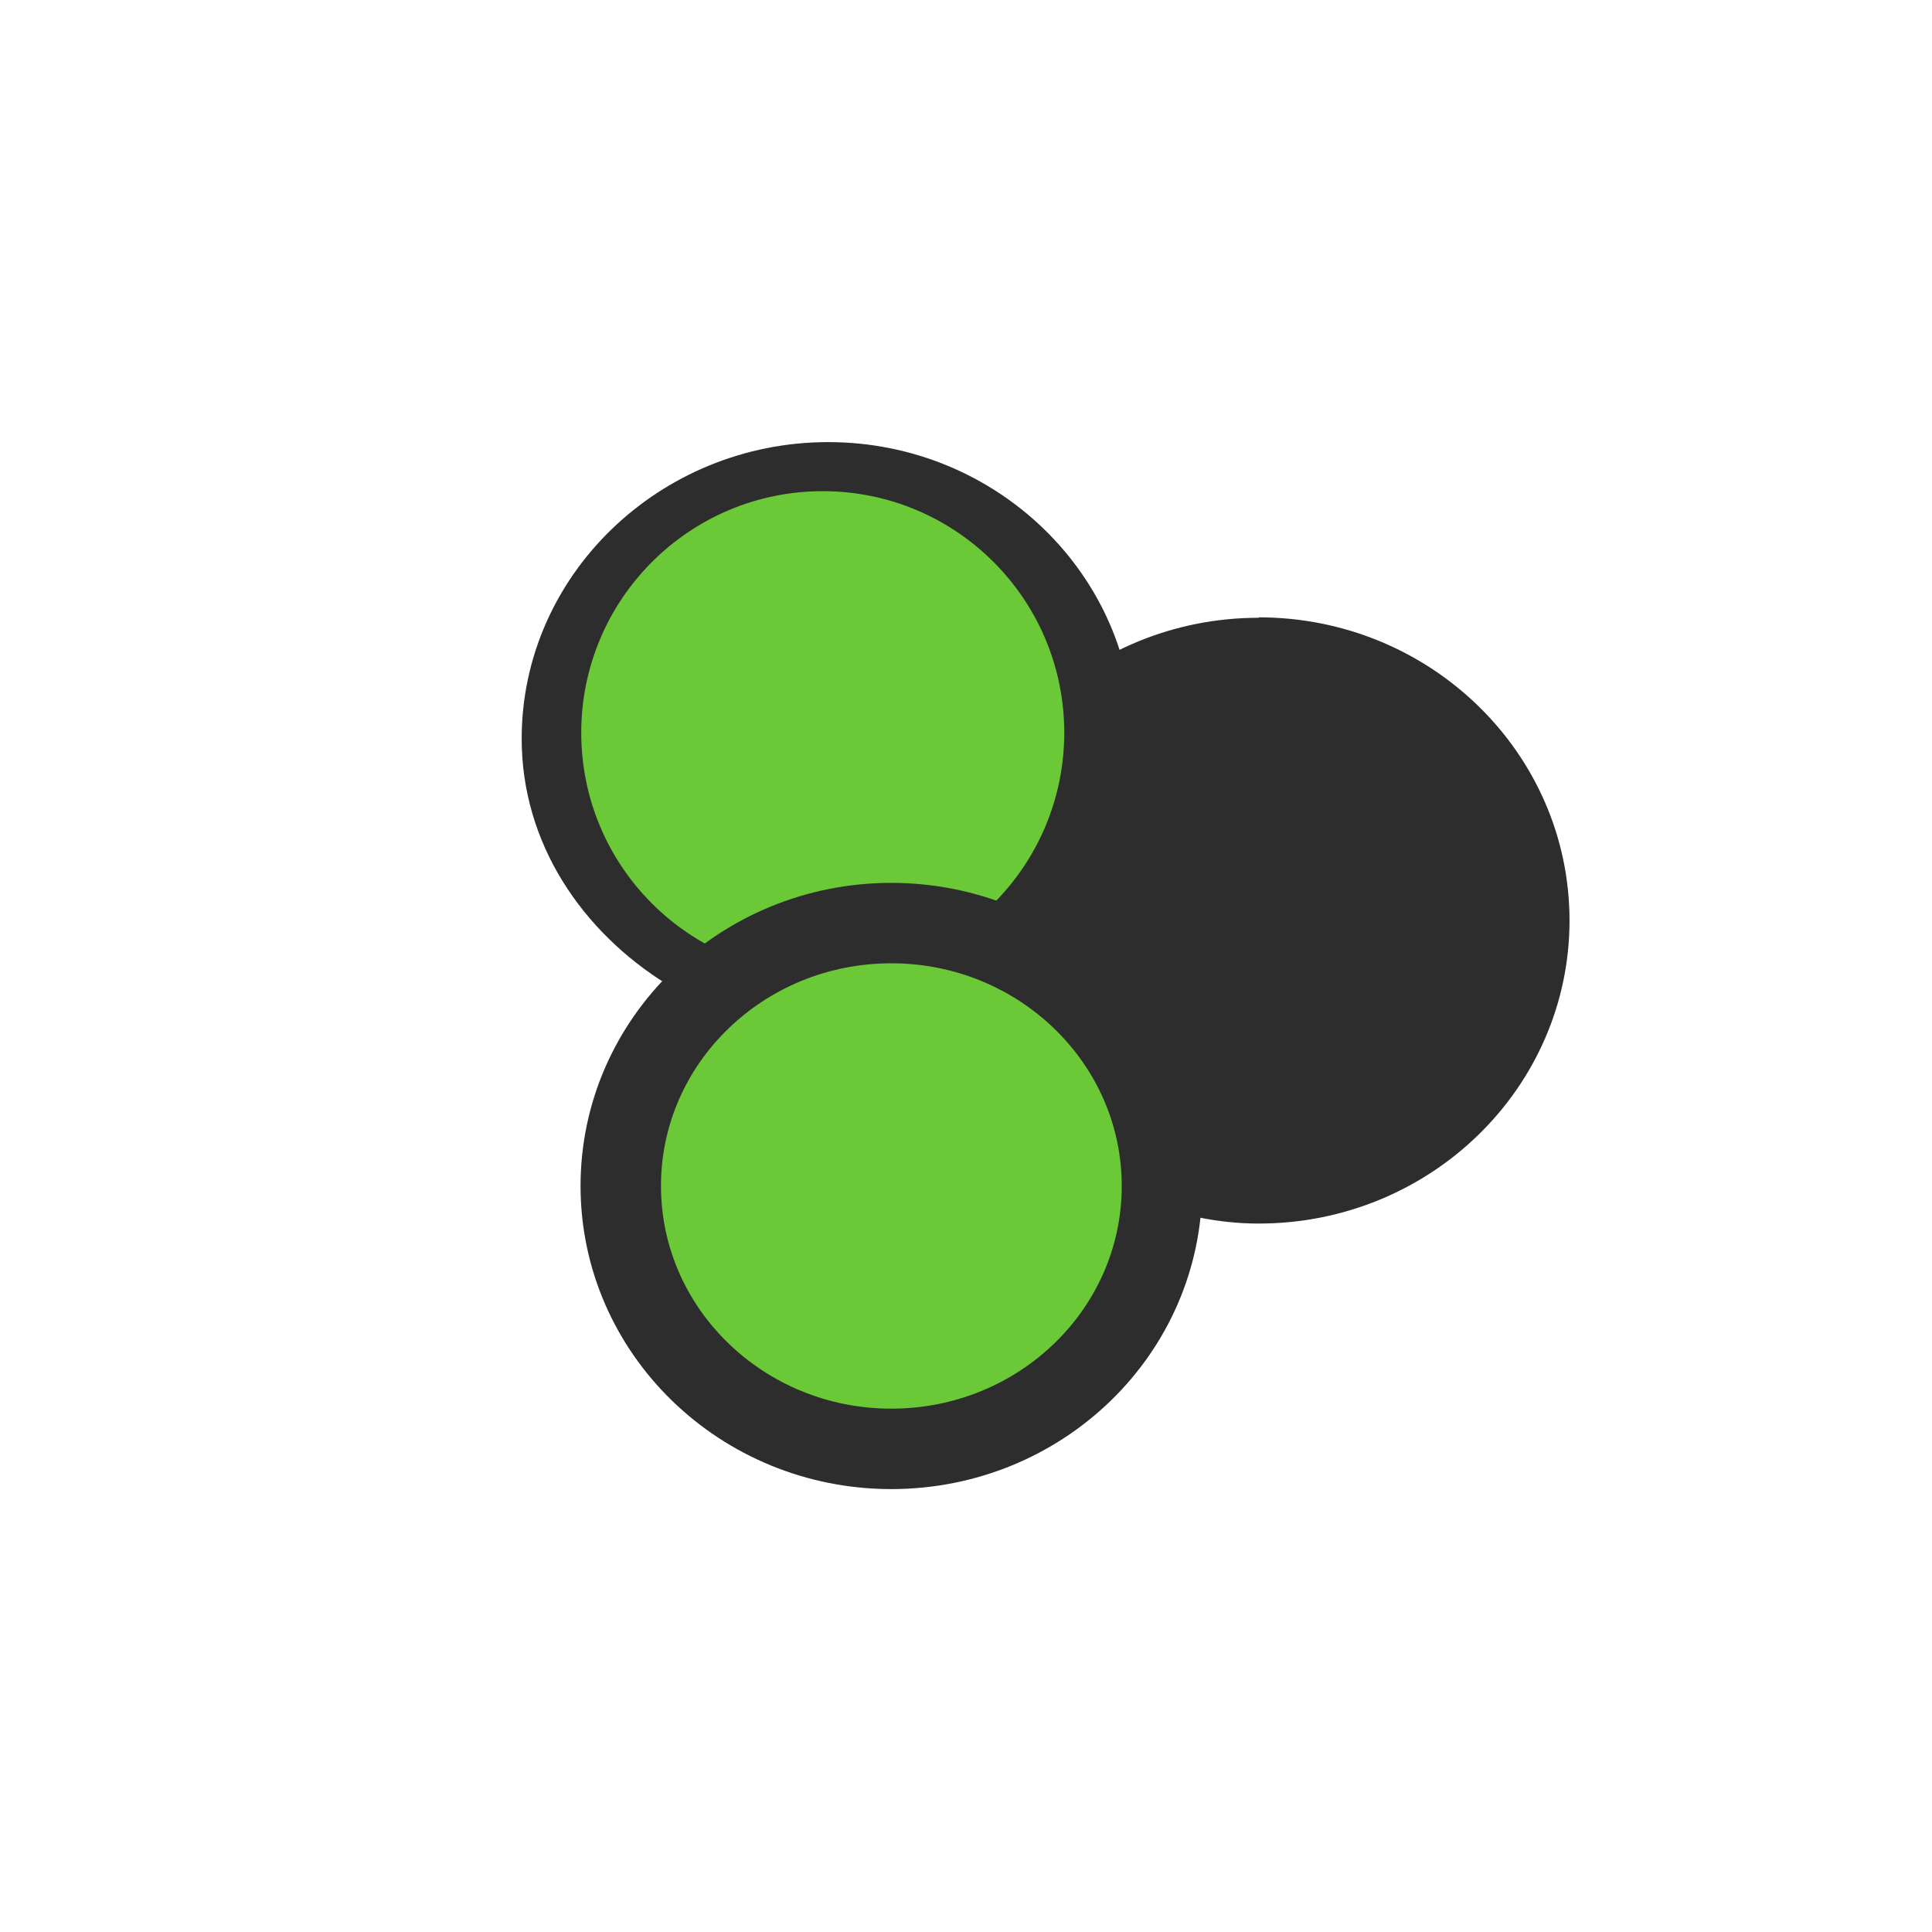 <!-- color: #eeeeee -->
<svg xmlns="http://www.w3.org/2000/svg" xmlns:xlink="http://www.w3.org/1999/xlink" width="48px" height="48px" viewBox="0 0 48 48" version="1.1">
<g id="surface1">
<path style=" stroke:none;fill-rule:nonzero;fill:rgb(17.647%,17.647%,17.647%);fill-opacity:1;" d="M 20.578 10.984 C 16.395 10.984 12.961 14.289 12.961 18.352 C 12.961 20.957 14.465 23.152 16.582 24.461 C 16.645 24.395 16.676 24.293 16.742 24.227 C 17.102 23.879 17.59 23.688 18.012 23.414 C 16.062 22.488 14.691 20.602 14.691 18.352 C 14.691 15.199 17.328 12.66 20.578 12.66 C 23.824 12.66 26.438 15.191 26.438 18.352 C 26.438 20.031 25.676 21.508 24.492 22.551 C 24.672 22.609 24.883 22.574 25.059 22.652 C 25.453 22.816 25.754 23.113 26.113 23.336 C 27.367 22.02 28.164 20.285 28.164 18.352 C 28.164 14.293 24.758 10.984 20.578 10.984 M 20.578 10.984 "/>
<path style="fill-rule:nonzero;fill:rgb(17.647%,17.647%,17.647%);fill-opacity:1;stroke-width:0.564;stroke-linecap:butt;stroke-linejoin:miter;stroke:rgb(17.647%,17.647%,17.647%);stroke-opacity:1;stroke-miterlimit:4;" d="M 8.827 4.614 C 7.779 4.614 6.93 5.44 6.93 6.457 C 6.93 6.512 6.956 6.559 6.96 6.612 C 6.97 6.613 6.981 6.613 6.991 6.619 C 7.217 6.712 7.42 6.844 7.594 7.011 C 7.766 7.176 7.902 7.375 7.996 7.594 C 8.071 7.767 8.1 7.961 8.118 8.157 C 8.335 8.243 8.572 8.298 8.827 8.298 C 9.874 8.298 10.724 7.472 10.724 6.455 C 10.724 5.437 9.874 4.611 8.827 4.611 M 8.827 4.611 " transform="matrix(3.543,0,0,3.543,0,0)"/>
<path style=" stroke:none;fill-rule:nonzero;fill:rgb(41.961%,78.824%,21.569%);fill-opacity:1;" d="M 26.441 18.203 C 26.441 21.52 23.754 24.203 20.441 24.203 C 17.125 24.203 14.441 21.52 14.441 18.203 C 14.441 14.891 17.129 12.203 20.441 12.203 C 23.754 12.203 26.441 14.891 26.441 18.203 M 26.441 18.203 "/>
<path style=" stroke:none;fill-rule:nonzero;fill:rgb(41.961%,78.824%,21.569%);fill-opacity:1;" d="M 28.27 29.59 C 28.27 32.906 25.262 35.59 21.555 35.59 C 17.848 35.59 14.84 32.902 14.84 29.59 C 14.84 26.277 17.852 23.59 21.555 23.59 C 25.262 23.59 28.27 26.277 28.27 29.59 M 28.27 29.59 "/>
<path style="fill:none;stroke-width:0.564;stroke-linecap:butt;stroke-linejoin:miter;stroke:rgb(17.647%,17.647%,17.647%);stroke-opacity:1;stroke-miterlimit:4;" d="M 8.148 8.316 C 8.148 9.336 7.298 10.16 6.25 10.16 C 5.203 10.16 4.353 9.334 4.353 8.316 C 4.353 7.298 5.203 6.473 6.25 6.473 C 7.298 6.473 8.148 7.3 8.148 8.316 M 8.148 8.316 " transform="matrix(3.543,0,0,3.543,0,0)"/>
</g>
</svg>
